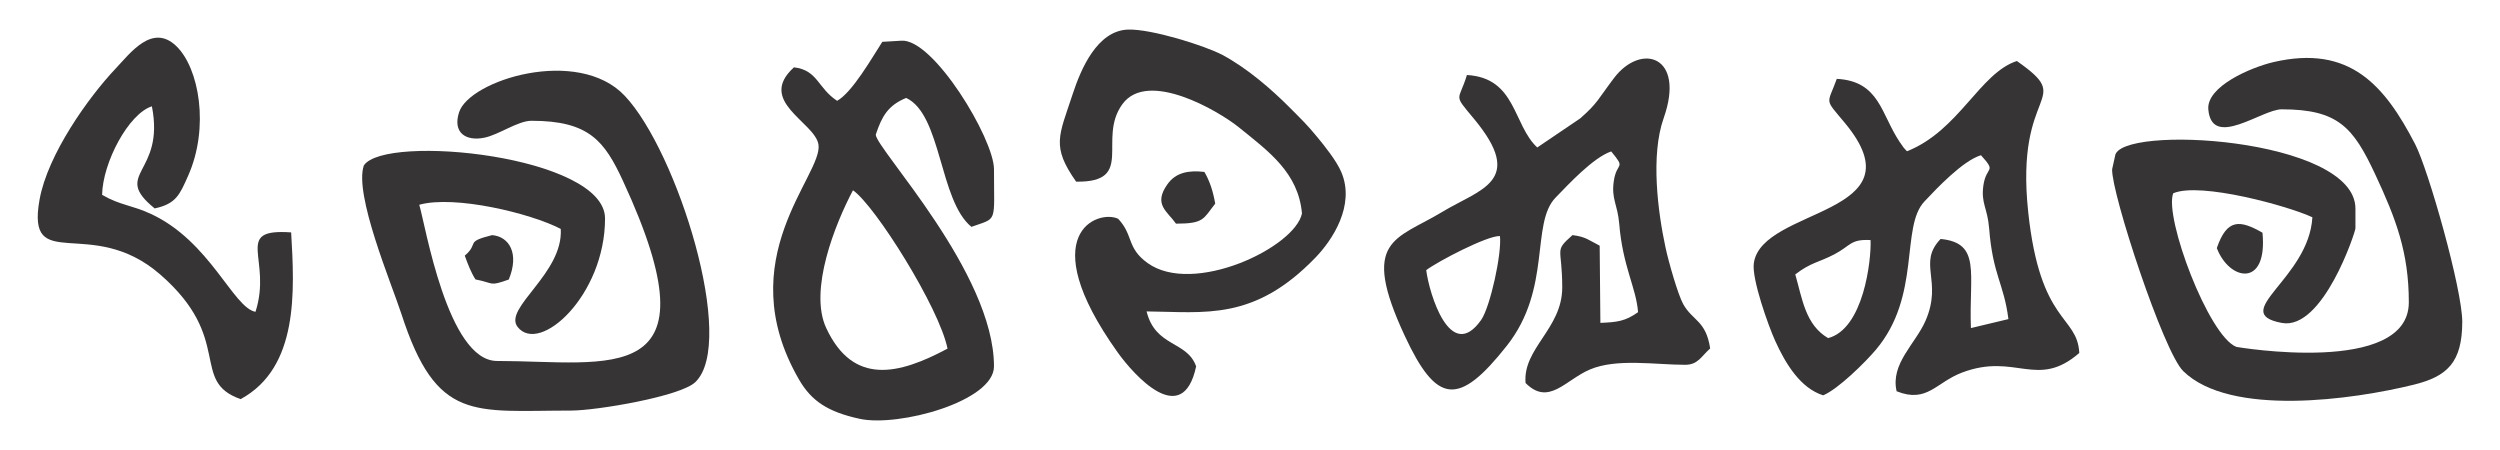 <?xml version="1.0" encoding="UTF-8"?>
<!DOCTYPE svg PUBLIC "-//W3C//DTD SVG 1.1//EN" "http://www.w3.org/Graphics/SVG/1.1/DTD/svg11.dtd">
<!-- Creator: CorelDRAW 2017 -->
<svg xmlns="http://www.w3.org/2000/svg" xml:space="preserve" width="4.233mm" height="0.762mm" version="1.1" style="shape-rendering:geometricPrecision; text-rendering:geometricPrecision; image-rendering:optimizeQuality; fill-rule:evenodd; clip-rule:evenodd"
viewBox="0 0 423.32 76.18"
 xmlns:xlink="http://www.w3.org/1999/xlink">
 <defs>
  <style type="text/css">
   <![CDATA[
    .fil0 {fill:none}
    .fil1 {fill:#373435}
   ]]>
  </style>
 </defs>
 <g id="Capa_x0020_1">
  <rect class="fil0" x="-0" y="-0" width="423.33" height="76.19"/>
  <g id="_1978201989968">
   <path class="fil1" d="M386.35 18.5c9.58,0 12.12,3.06 15.83,10.99 3.51,7.51 5.7,13.22 5.7,21.69 0,12.53 -29.17,7.56 -29.19,7.55 -4.69,-1.78 -12.26,-21.9 -10.71,-26.01 4.56,-1.98 19.59,2.18 23.57,4.06 -0.6,10.44 -14.32,16.18 -5.17,17.89 6.96,1.29 12.46,-15.42 12.46,-16.02l0 -3.34c0,-12.04 -40.29,-14.34 -40.71,-8.86l-0.49 2.21c-0.12,4.08 8.69,30.89 12.04,34.17 7.98,7.8 28.78,4.83 39.03,2.3 5.66,-1.4 8.2,-3.74 8.22,-10.64 0.01,-5.5 -5.74,-25.77 -7.99,-30.11 -5.13,-9.87 -11,-16.88 -23.96,-13.88 -3.78,0.88 -11.41,4.11 -11.05,8.04 0.61,6.75 9.06,-0.04 12.42,-0.04z"/>
   <path class="fil1" d="M90 20.44c9.77,0 12.36,3.43 15.5,10.21 16.46,35.54 -2.41,30.46 -21.34,30.46 -8.38,0 -12.14,-23.1 -13.17,-26.45 6,-1.67 18.87,1.44 23.96,4.09 0.47,7.55 -9.8,13.41 -7.3,16.6 3.71,4.74 14.8,-5.34 14.8,-18.37 0,-10.62 -37.23,-14.41 -40.84,-8.98 -1.7,4.88 4.67,19.97 6.36,25.15 5.96,18.4 12.23,16.36 28.71,16.36 4.33,0 18.52,-2.39 21.05,-4.81 7.06,-6.72 -3.02,-39.05 -11.94,-48.49 -7.93,-8.4 -26.32,-2.66 -28.06,2.8 -1.11,3.47 1.16,4.92 4.26,4.3 2.51,-0.51 5.69,-2.87 8.01,-2.87z"/>
   <path class="fil1" d="M260.3 24.96c-4.15,-3.86 -3.54,-11.79 -11.91,-12.27 -1.39,4.59 -2.43,3.06 1.19,7.41 8.83,10.63 1.04,11.89 -5.42,15.8 -7.81,4.72 -13.94,4.56 -6.28,20.99 5.37,11.51 9.08,12.02 17.27,1.64 7.67,-9.71 3.98,-20.71 8.27,-25.1 2.2,-2.26 6.34,-6.75 9.4,-7.8 2.58,3.11 0.95,1.66 0.45,4.96 -0.47,3.1 0.63,3.96 0.91,7.29 0.59,7.24 2.87,10.81 3.19,14.97 -2.21,1.56 -3.55,1.69 -6.38,1.81l-0.12 -13.07c-1.8,-0.91 -2.37,-1.53 -4.61,-1.79 -3.18,2.85 -1.73,1.88 -1.73,8.87 0,6.97 -6.71,10.3 -6.21,16.17 3.92,3.95 6.72,-0.51 10.91,-2.29 4.51,-1.92 11.14,-0.79 16.11,-0.79 2.18,0 2.72,-1.42 4.24,-2.77 -0.71,-4.73 -2.95,-4.65 -4.55,-7.48 -0.88,-1.56 -2.47,-7.09 -3,-9.57 -1.29,-5.97 -2.57,-15.62 -0.32,-21.96 3.73,-10.57 -3.82,-12.83 -8.42,-6.77 -2.64,3.48 -2.73,4.22 -5.72,6.83l-7.27 4.92zm62.61 0.64c-0.56,-0.58 -0.57,-0.57 -1.22,-1.54 -3.21,-4.78 -3.41,-10.33 -10.67,-10.72 -1.62,4.47 -2.17,3.21 1.34,7.43 13.17,15.81 -14.07,14.24 -15.39,23.79 -0.37,2.67 2.46,10.58 3.6,13.1 1.8,4 4.33,8.06 8.14,9.27 2.52,-1.04 7.13,-5.59 8.91,-7.7 7.75,-9.15 4.14,-20.79 8.24,-25.13 2.15,-2.28 6.49,-6.88 9.57,-7.83 2.74,3.03 0.9,1.71 0.41,5.13 -0.43,3.03 0.71,3.81 0.98,7.29 0.61,7.87 2.5,9.3 3.26,15.33l-6.35 1.52c-0.35,-9.29 1.79,-14.41 -5.13,-15.09 -3.98,4.14 0.41,7.07 -2.56,13.86 -1.71,3.92 -5.97,7.28 -4.89,11.93 5.17,2.07 6.66,-1.5 11.09,-3.17 9.08,-3.42 12.67,2.89 19.84,-3.31 -0.33,-6.46 -6.63,-4.83 -8.65,-23.88 -2.28,-21.42 8.2,-18.47 -1.92,-25.56 -6.28,2.03 -9.79,11.79 -18.6,15.28zm-18.92 20.85c1.2,4.18 1.71,8.52 5.56,10.79 5.99,-1.56 7.33,-13.14 7.19,-16.6 -3.44,-0.19 -3.36,0.96 -6.11,2.4 -2.67,1.4 -3.96,1.36 -6.64,3.41zm-62.49 -0.72c0.49,3.94 4.07,15.84 9.29,8.45 1.55,-2.2 3.54,-11.32 3.19,-14.22 -2.12,-0.1 -10.51,4.28 -12.48,5.77z"/>
   <path class="fil1" d="M141.75 17.06c-3.32,-2.17 -3.25,-5.19 -7.31,-5.67 -6.36,5.75 3.55,9.28 4.15,13.07 0.82,5.13 -15.13,19.38 -3.28,39.82 2.1,3.62 4.88,5.46 10.28,6.63 6.57,1.42 22.72,-2.96 22.72,-8.88 0,-15.86 -19.93,-36.8 -20.02,-39.24 1.04,-3.14 2.1,-4.97 5.15,-6.22 6.02,2.8 5.58,17.38 11.05,21.83 4.47,-1.61 3.82,-0.45 3.82,-9.76 0,-5.11 -10.24,-22.17 -15.7,-21.76l-3.21 0.19c-1.68,2.59 -5.07,8.56 -7.65,9.99zm18.69 41.96c-1.34,-6.82 -12.24,-24.22 -16.01,-26.81 -3.01,5.68 -7.51,16.92 -4.53,23.32 4.57,9.81 12.32,7.89 20.54,3.49z"/>
   <path class="fil1" d="M182.22 30.75c10.1,0.14 3.51,-7.18 7.83,-13.12 4.29,-5.9 16.29,1.14 19.74,3.93 5.04,4.08 10.06,7.67 10.67,14.58 -1.23,5.79 -18.41,13.95 -26.14,8.39 -3.59,-2.59 -2.35,-4.68 -4.98,-7.49 -3.36,-1.63 -14.52,2.38 -0.11,22.59 2.8,3.92 11.02,13.09 13.31,2.4 -1.53,-4.36 -6.89,-3.23 -8.39,-9.31 9.91,0.1 18.18,1.65 28.56,-9.08 2.94,-3.03 6.76,-8.88 4.44,-14.44 -0.83,-1.99 -2.9,-4.54 -4.06,-5.95 -1.86,-2.25 -2.61,-2.94 -4.85,-5.19 -2.91,-2.91 -7.03,-6.51 -11.23,-8.76 -2.87,-1.53 -12.05,-4.45 -16.04,-4.3 -5.18,0.2 -7.94,6.64 -9.34,10.93 -2.32,7.08 -3.65,8.8 0.59,14.82z"/>
   <path class="fil1" d="M40.75 67.57c9.85,-5.35 9.13,-18.29 8.55,-28.23 -9.96,-0.7 -3.14,4.48 -6.04,13.45 -3.78,-0.7 -7.68,-11.93 -17.69,-16.57 -3.32,-1.54 -5.2,-1.45 -8.28,-3.24 0.1,-5.47 4.48,-13.74 8.43,-14.99 2.27,11.55 -6.92,11.29 0.47,17.29 3.63,-0.78 4.23,-2.31 5.65,-5.49 3.66,-8.19 1.9,-18.28 -2.01,-22.02 -4.08,-3.89 -7.82,1.28 -10.27,3.85 -4.56,4.82 -11.48,14.5 -12.86,22.16 -2.31,12.9 8.71,2.52 20.4,12.66 12.58,10.92 4.95,18.11 13.65,21.13z"/>
   <path class="fil1" d="M199.13 37.86c4.8,0 4.61,-0.83 6.64,-3.39 -0.38,-2.18 -0.94,-3.83 -1.83,-5.37 -2.73,-0.32 -4.87,0.12 -6.26,2.09 -2.44,3.42 -0.02,4.57 1.45,6.67z"/>
   <path class="fil1" d="M78.7 43.28c0.53,1.47 1.07,2.87 1.81,4.02 3.25,0.63 2.26,1.22 5.64,0.02 1.85,-4.47 0.03,-7.29 -2.83,-7.52 -4.72,1.19 -2.09,1.31 -4.62,3.48z"/>
   <path class="fil1" d="M375.37 41.99c2.09,5.55 8.65,6.81 7.73,-2.6 -3.81,-2.17 -6,-2.43 -7.73,2.6z"/>
  </g>
 </g>
</svg>

